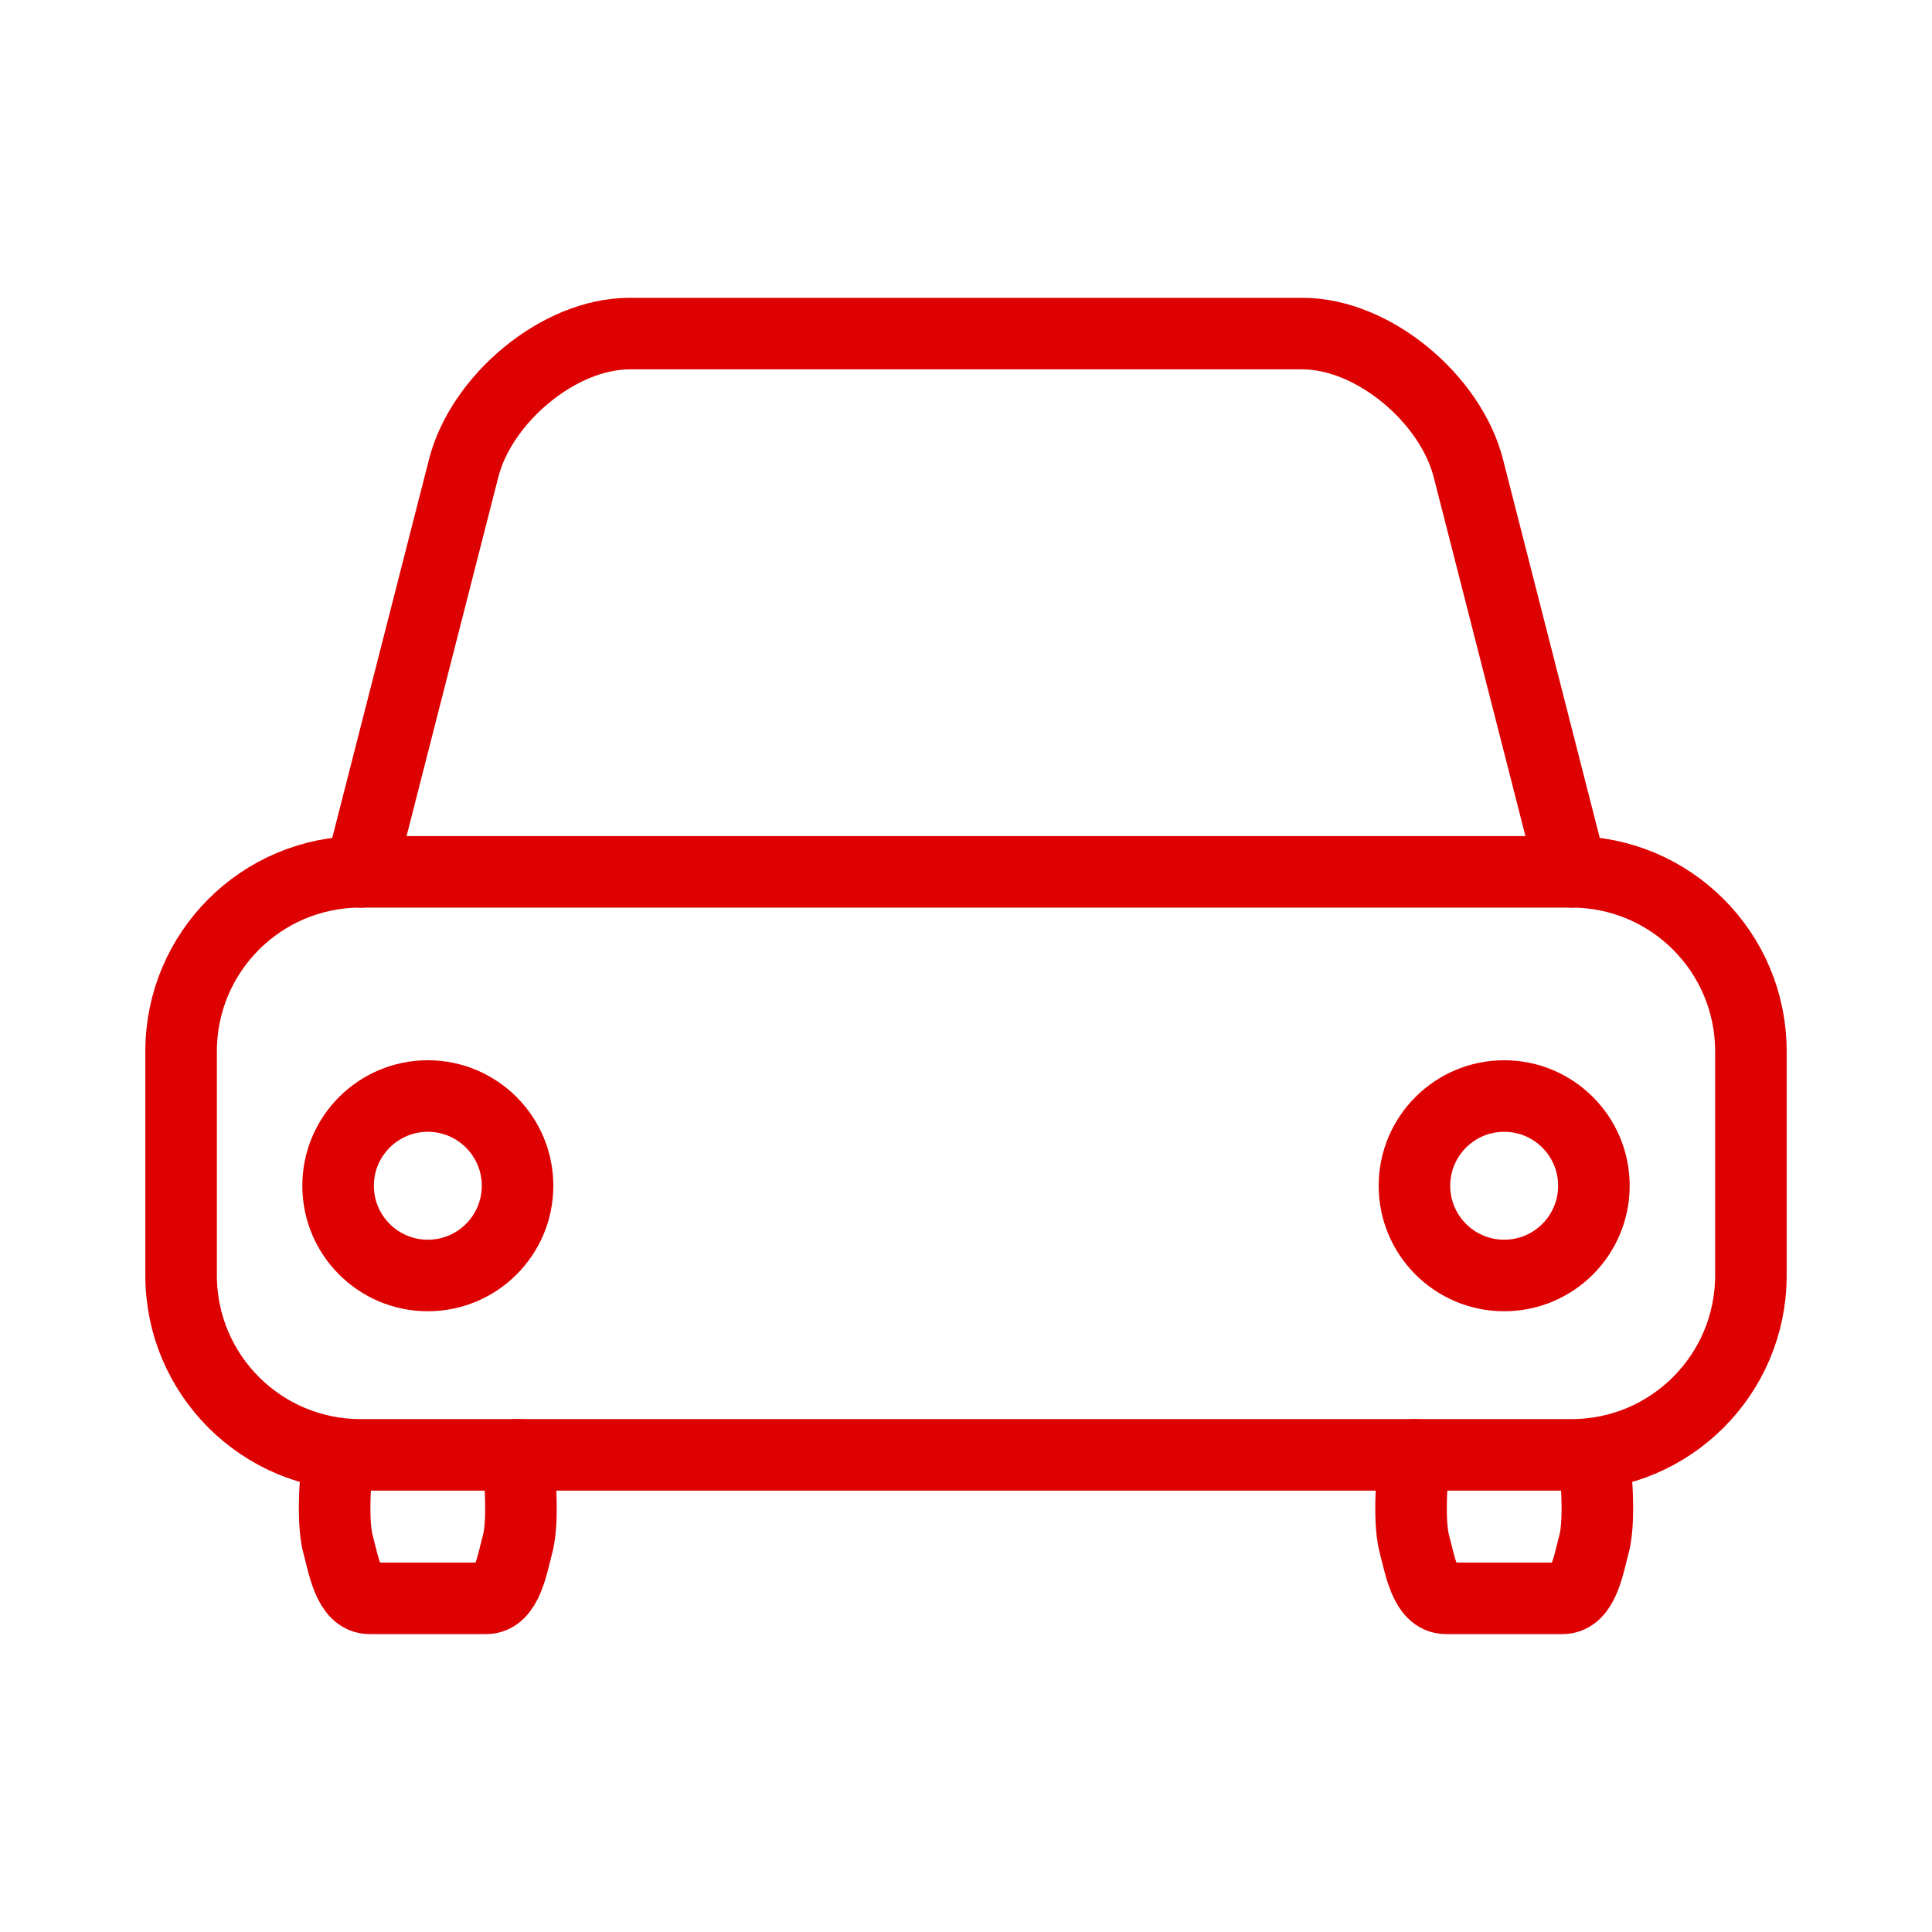 <svg width="27" height="27" viewBox="0 0 27 27" fill="none" xmlns="http://www.w3.org/2000/svg">
<path d="M4.725 20.332C4.725 20.332 4.616 21.181 4.725 21.585C4.801 21.866 4.874 22.337 5.164 22.337H6.793C7.084 22.337 7.156 21.866 7.232 21.585C7.341 21.182 7.232 20.332 7.232 20.332" stroke="#DE0101" stroke-linecap="round" stroke-linejoin="round"/>
<path d="M21.962 12.184H5.038C3.654 12.184 2.531 13.306 2.531 14.691V17.825C2.531 19.21 3.654 20.332 5.038 20.332H21.962C23.346 20.332 24.469 19.21 24.469 17.825V14.691C24.469 13.306 23.346 12.184 21.962 12.184Z" stroke="#DE0101" stroke-linecap="round" stroke-linejoin="round"/>
<path d="M19.768 20.332C19.768 20.332 19.659 21.181 19.768 21.585C19.844 21.866 19.916 22.337 20.207 22.337H21.836C22.127 22.337 22.199 21.866 22.275 21.585C22.384 21.182 22.275 20.332 22.275 20.332" stroke="#DE0101" stroke-linecap="round" stroke-linejoin="round"/>
<path d="M5.979 17.825C6.671 17.825 7.233 17.264 7.233 16.571C7.233 15.879 6.671 15.317 5.979 15.317C5.286 15.317 4.725 15.879 4.725 16.571C4.725 17.264 5.286 17.825 5.979 17.825Z" stroke="#DE0101" stroke-linecap="round" stroke-linejoin="round"/>
<path d="M5.038 12.184L6.48 6.542C6.726 5.579 7.804 4.662 8.799 4.662H18.201C19.197 4.662 20.274 5.579 20.52 6.542L21.962 12.184" stroke="#DE0101" stroke-linecap="round" stroke-linejoin="round"/>
<path d="M21.021 17.825C21.714 17.825 22.275 17.264 22.275 16.571C22.275 15.879 21.714 15.317 21.021 15.317C20.329 15.317 19.767 15.879 19.767 16.571C19.767 17.264 20.329 17.825 21.021 17.825Z" stroke="#DE0101" stroke-linecap="round" stroke-linejoin="round"/>
</svg>

